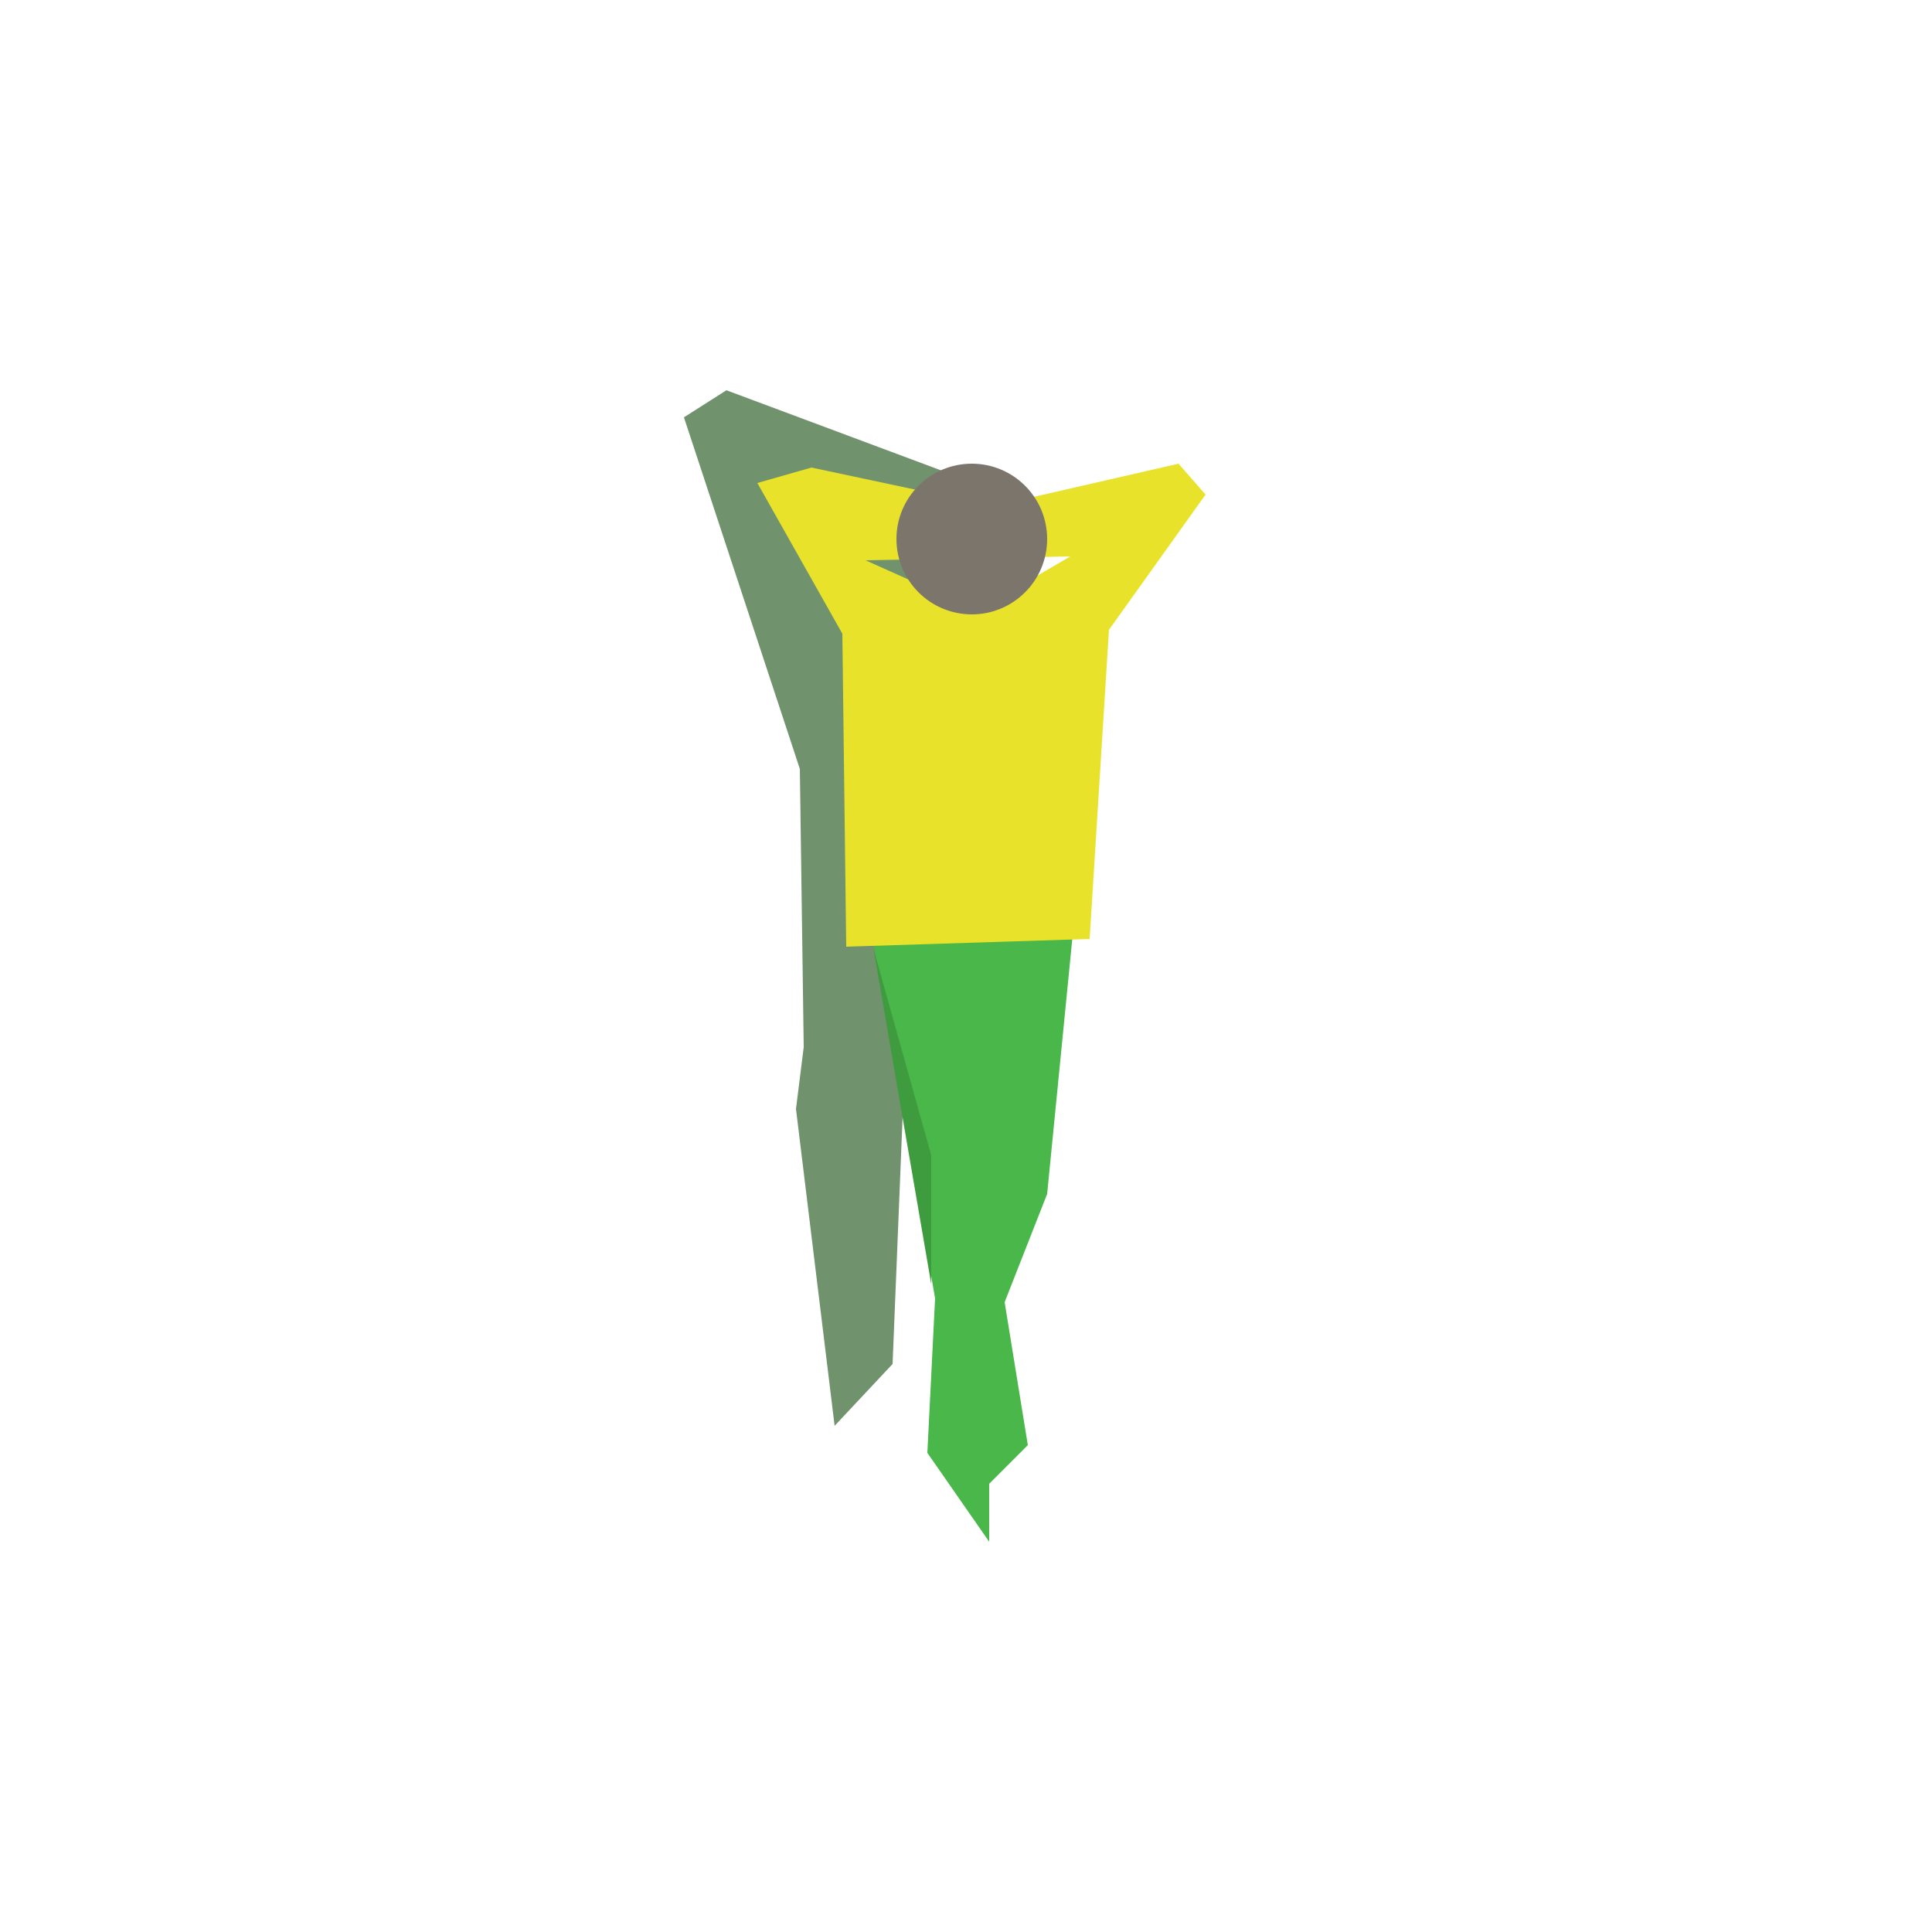 <svg id="Capa_1" data-name="Capa 1" xmlns="http://www.w3.org/2000/svg" viewBox="0 0 500 500"><defs><style>.cls-1{fill:#70926c;}.cls-2{fill:#49b749;}.cls-3{fill:#e8e32a;}.cls-4{fill:#7c756c;}.cls-5{fill:#3e9b3e;}</style></defs><title>persona-4</title><polygon class="cls-1" points="263 129 188 101 177 108 207 199 208 271 206 287 216 369 231 353 234 279 263 129"/><polygon class="cls-2" points="225 238 278 238 271 309 260 337 266 374 256 384 256 399 240 376 242 336 225 238"/><path class="cls-3" d="M305,120l-48,11-47-10-14,4,22,39,1,81,63-2,5-80,25-35Zm-52,38-29-13,53-1Z"/><circle class="cls-4" cx="251.5" cy="139.5" r="19.5"/><polygon class="cls-5" points="241 332.3 241 299 226.1 245.7 241 332.3"/></svg>